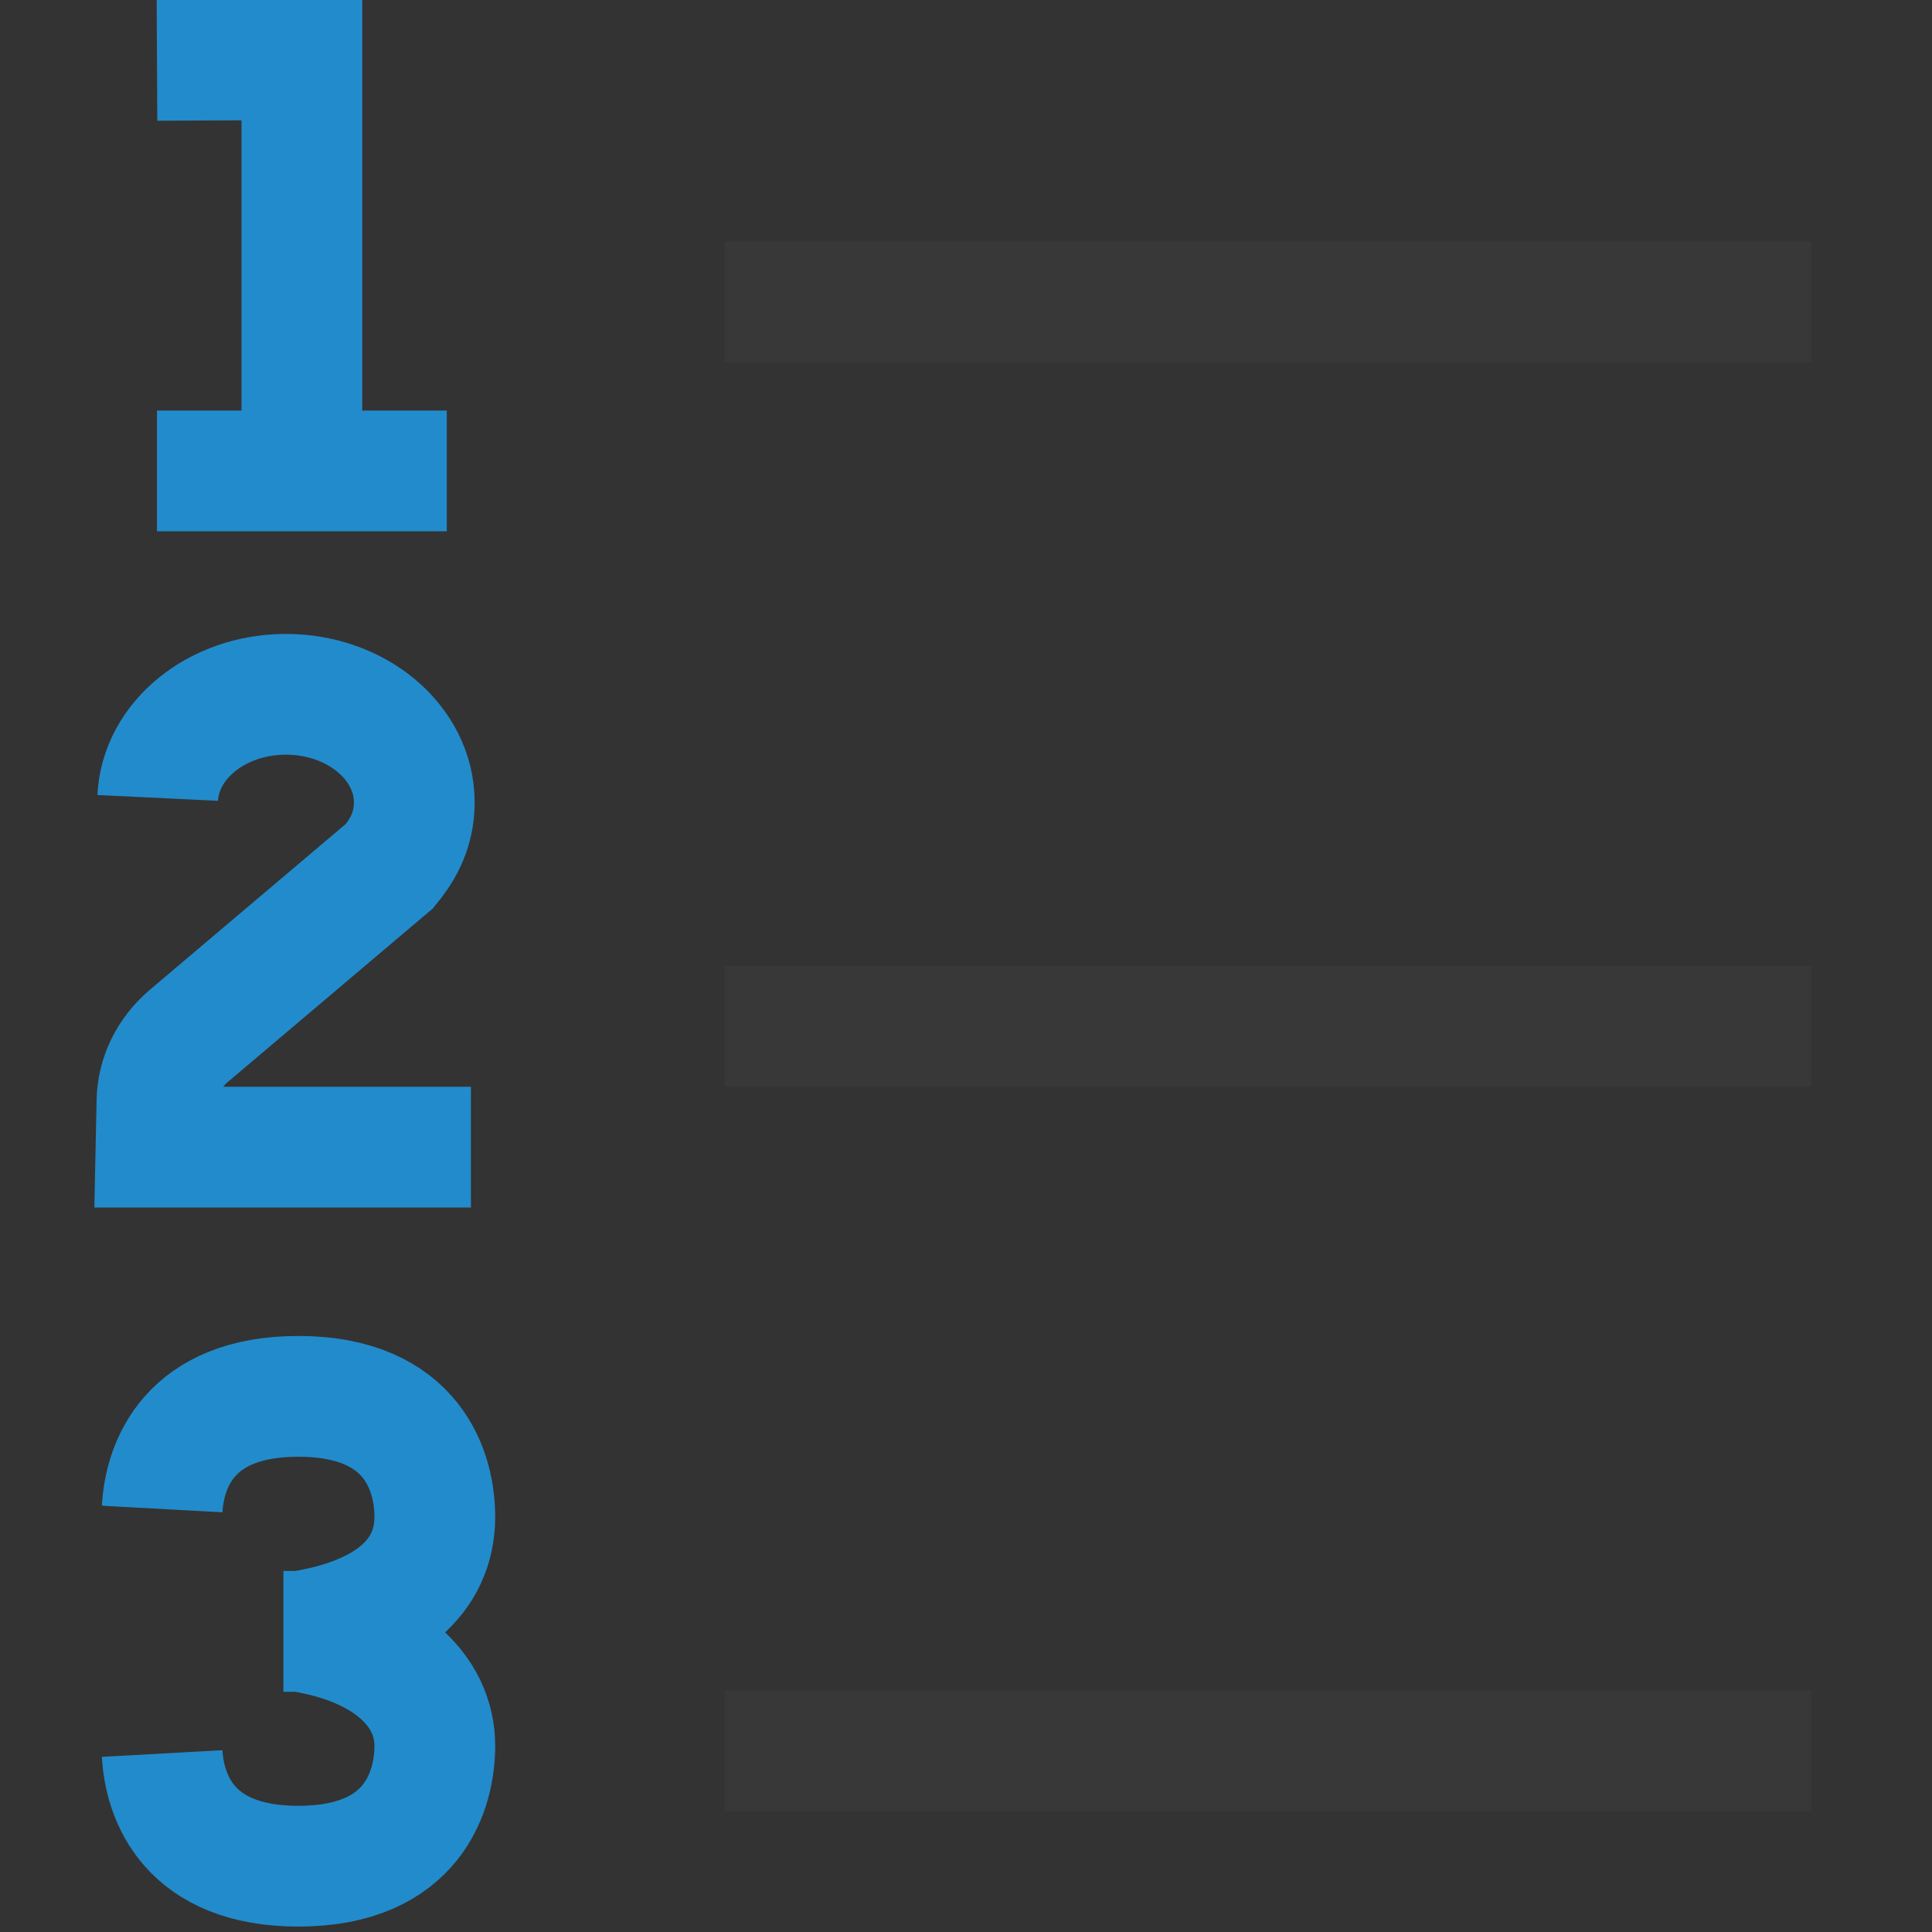 <?xml version="1.0" encoding="UTF-8"?>
<!DOCTYPE svg PUBLIC "-//W3C//DTD SVG 1.1//EN" "http://www.w3.org/Graphics/SVG/1.1/DTD/svg11.dtd">
<svg version="1.1" id="Layer_1" xmlns="http://www.w3.org/2000/svg" xmlns:xlink="http://www.w3.org/1999/xlink" x="0px" y="0px" width="16px" height="16px" viewBox="0 0 16 16" enable-background="new 0 0 16 16" xml:space="preserve">
  <rect x="0" y="0" width="16" height="16" fill="#333333" stroke="none"/>
  <g id="icon">
    <path d="M6,2.5h9M6,8.5h9M6,14.5h9" fill="#FFFFFF" stroke="#383838" stroke-width="1" stroke-miterlimit="10"/>
    <polyline points="1.3,0.5 2.5,0.494 2.5,3.8" fill="none" stroke="#228BCB" stroke-width="1" stroke-miterlimit="10" stroke-linejoin="miter"/>
    <line x1="1.3" y1="3.9" x2="3.7" y2="3.9" fill="none" stroke="#228BCB" stroke-width="1" stroke-miterlimit="10"/>
    <path d="M3.9,9.5H1.292L1.3,9.116c0.004,-0.204,0.1,-0.399,0.267,-0.54l1.659,-1.404c0.084,-0.103,0.205,-0.271,0.205,-0.526c0,-0.495,-0.476,-0.896,-1.063,-0.896c-0.572,0,-1.039,0.381,-1.062,0.858" fill="none" stroke="#228BCB" stroke-width="1" stroke-miterlimit="10"/>
    <path d="M1.343,12.497c0.02,-0.364,0.221,-0.933,1.128,-0.933c0.962,0,1.13,0.641,1.13,0.997c0,0.507,-0.404,0.839,-1.121,0.95h-0.133M1.343,14.522c0.02,0.364,0.221,0.933,1.128,0.933c0.962,0,1.13,-0.641,1.13,-0.997c0,-0.461,-0.401,-0.837,-1.121,-0.948h-0.133" fill="none" stroke="#228BCB" stroke-width="1" stroke-miterlimit="10"/>
  </g>
</svg>
